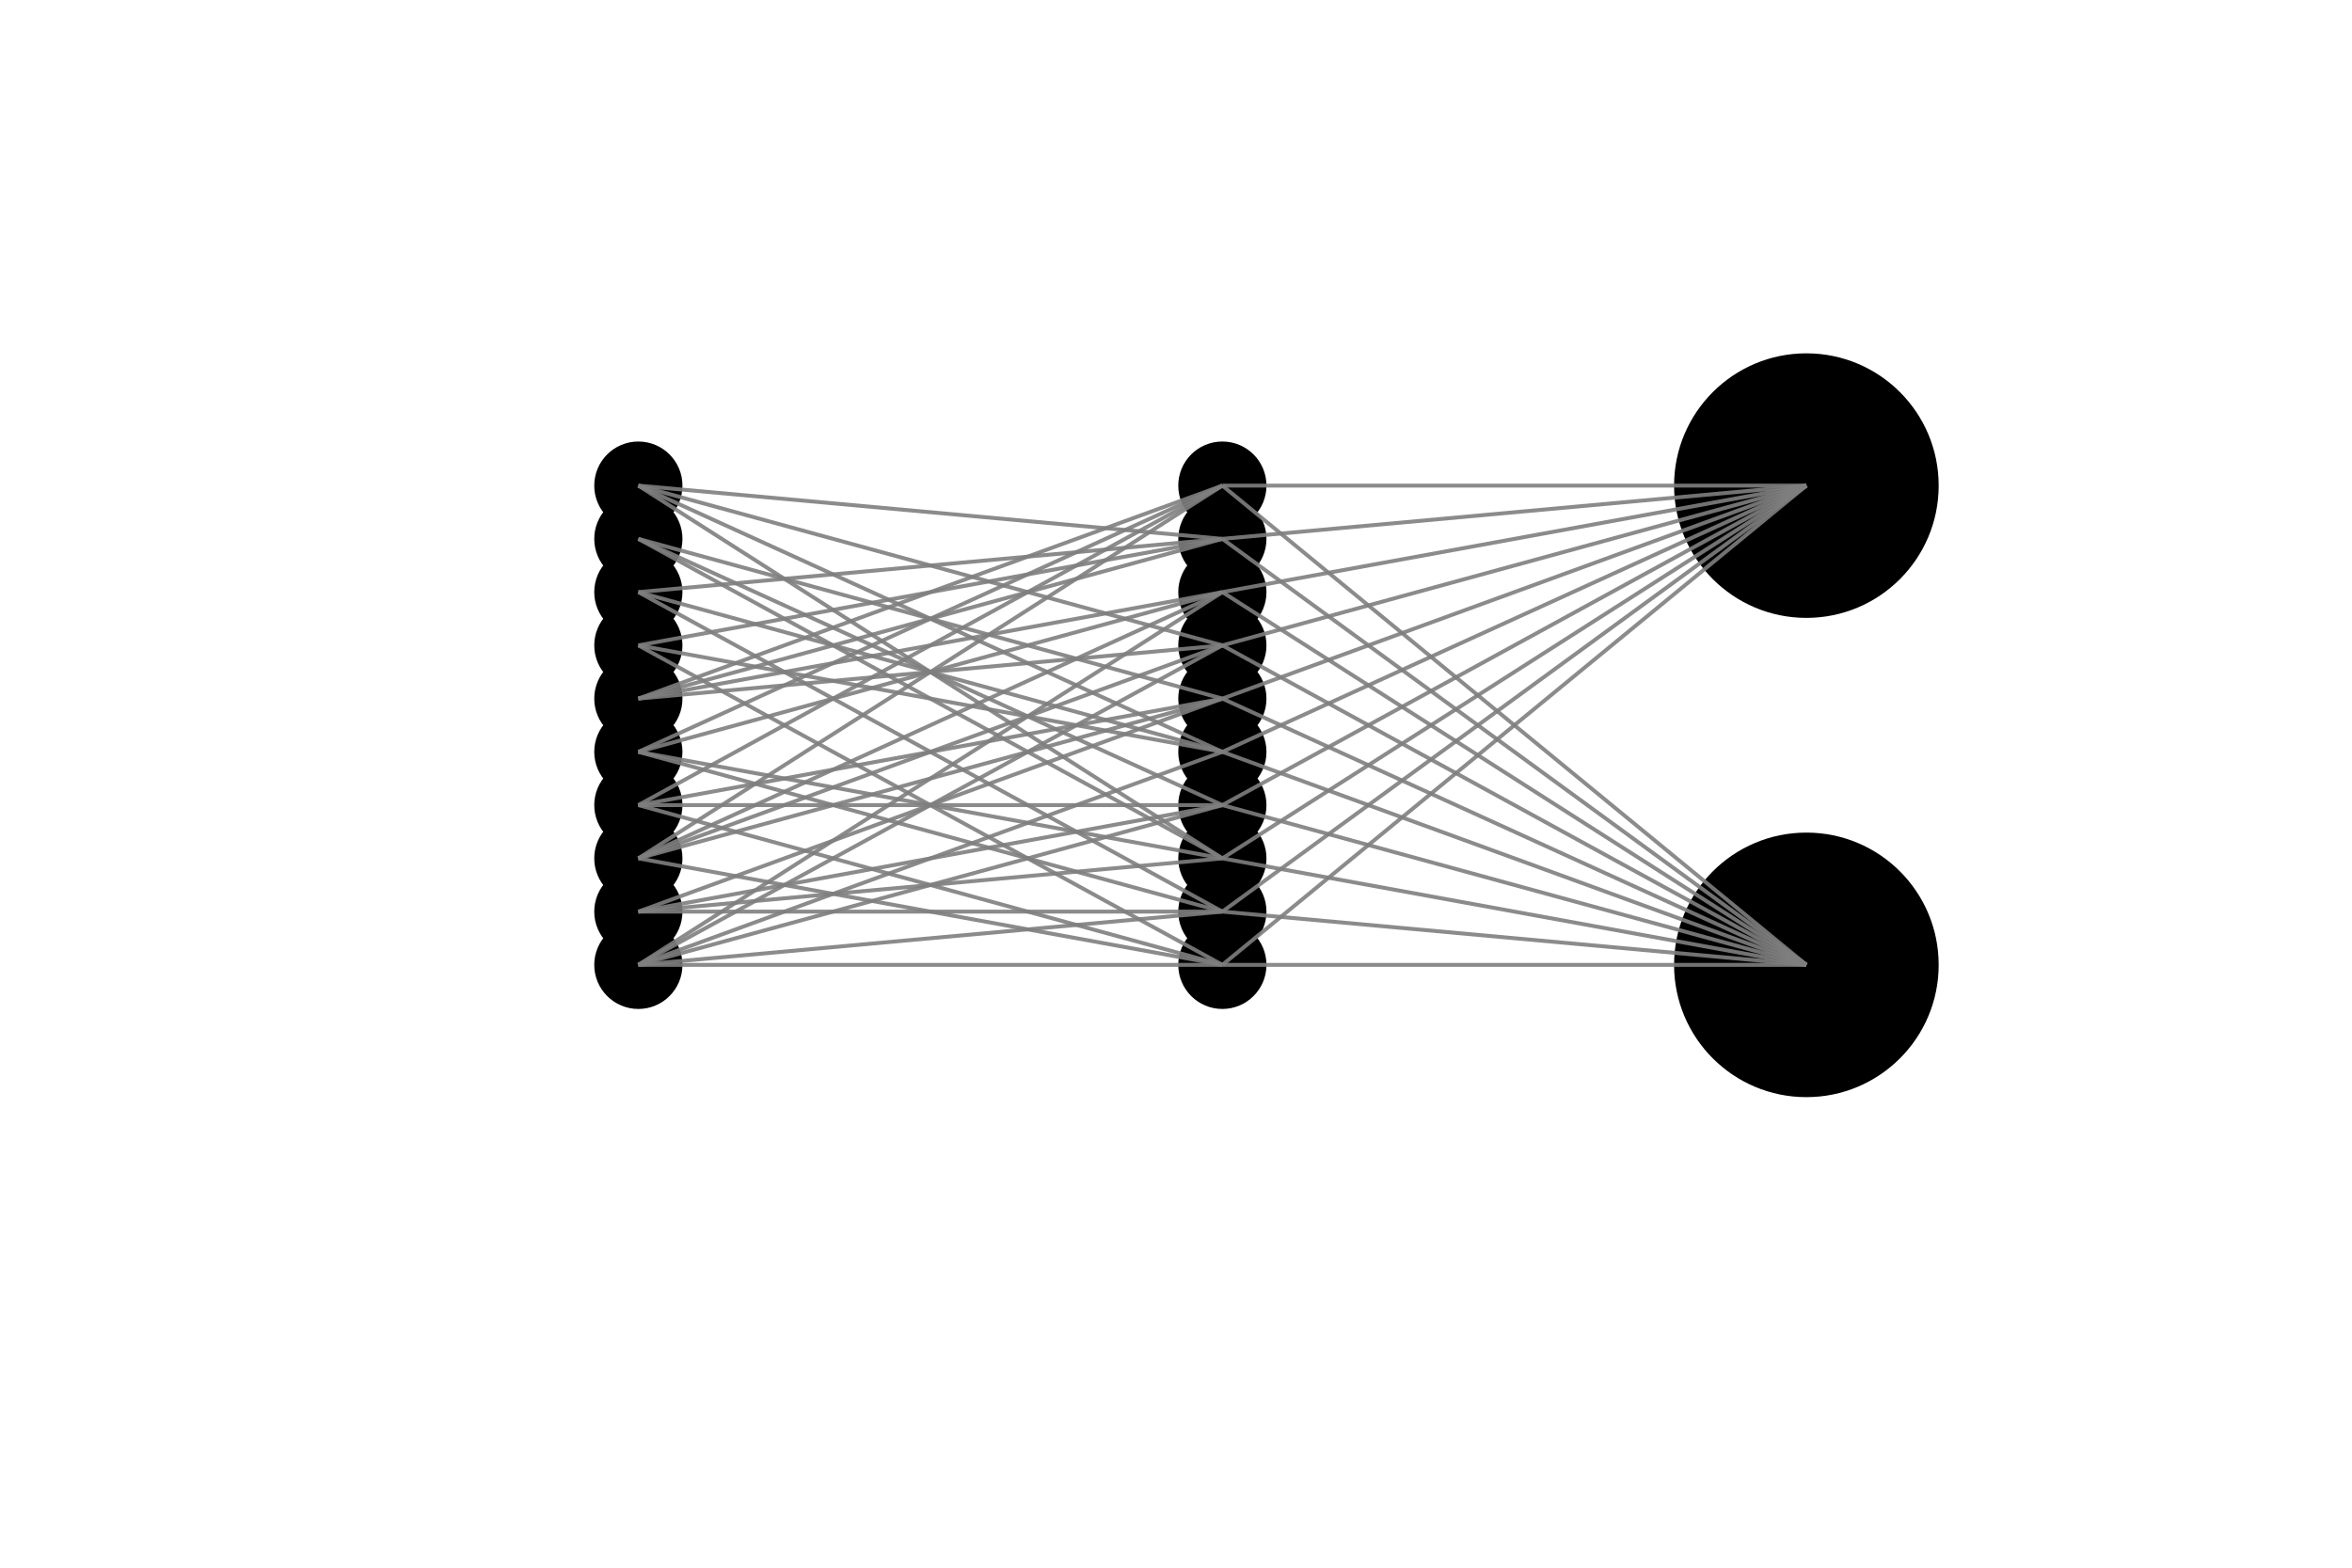 <?xml version="1.0" encoding="UTF-8" standalone="no"?>
<svg
   xmlns:dc="http://purl.org/dc/elements/1.1/"
   xmlns:cc="http://creativecommons.org/ns#"
   xmlns:rdf="http://www.w3.org/1999/02/22-rdf-syntax-ns#"
   xmlns:svg="http://www.w3.org/2000/svg"
   xmlns="http://www.w3.org/2000/svg"
   xmlns:sodipodi="http://sodipodi.sourceforge.net/DTD/sodipodi-0.dtd"
   xmlns:inkscape="http://www.inkscape.org/namespaces/inkscape"
   width="600"
   height="400"
   viewBox="0 0 2400 1600"
   id="svg2"
   version="1.1"
   inkscape:version="0.48.4 r9939"
   sodipodi:docname="paired_plot.svg">
  <sodipodi:namedview
     pagecolor="#ffffff"
     bordercolor="#666666"
     borderopacity="1"
     objecttolerance="10"
     gridtolerance="10"
     guidetolerance="10"
     inkscape:pageopacity="0"
     inkscape:pageshadow="2"
     inkscape:window-width="1920"
     inkscape:window-height="1017"
     id="namedview263"
     showgrid="false"
     inkscape:zoom="2.0133333"
     inkscape:cx="287.29799"
     inkscape:cy="213.68962"
     inkscape:window-x="-8"
     inkscape:window-y="-8"
     inkscape:window-maximized="1"
     inkscape:current-layer="svg2" />
  <defs
     id="defs4">
    <clipPath
       id="clip8700">
      <rect
         x="0"
         y="0"
         width="2400"
         height="1600"
         id="rect7" />
    </clipPath>
  </defs>
  <defs
     id="defs11">
    <clipPath
       id="clip8701">
      <rect
         x="480"
         y="0"
         width="1681"
         height="1600"
         id="rect14" />
    </clipPath>
  </defs>
  <defs
     id="defs18">
    <clipPath
       id="clip8702">
      <rect
         x="141"
         y="47"
         width="2212"
         height="1441"
         id="rect21" />
    </clipPath>
  </defs>
  <g
     id="g3242">
    <circle
       id="circle99"
       stroke="none"
       fill-opacity="1"
       fill-rule="evenodd"
       fill="#000000"
       r="45"
       cy="984.753"
       cx="651.383"
       clip-path="url(#clip8702)" />
    <circle
       id="circle101"
       stroke="none"
       fill-opacity="1"
       fill-rule="evenodd"
       fill="#000000"
       r="45"
       cy="930.404"
       cx="651.383"
       clip-path="url(#clip8702)" />
    <circle
       id="circle103"
       stroke="none"
       fill-opacity="1"
       fill-rule="evenodd"
       fill="#000000"
       r="45"
       cy="876.056"
       cx="651.383"
       clip-path="url(#clip8702)" />
    <circle
       id="circle105"
       stroke="none"
       fill-opacity="1"
       fill-rule="evenodd"
       fill="#000000"
       r="45"
       cy="821.708"
       cx="651.383"
       clip-path="url(#clip8702)" />
    <circle
       id="circle107"
       stroke="none"
       fill-opacity="1"
       fill-rule="evenodd"
       fill="#000000"
       r="45"
       cy="767.359"
       cx="651.383"
       clip-path="url(#clip8702)" />
    <circle
       id="circle109"
       stroke="none"
       fill-opacity="1"
       fill-rule="evenodd"
       fill="#000000"
       r="45"
       cy="713.011"
       cx="651.383"
       clip-path="url(#clip8702)" />
    <circle
       id="circle111"
       stroke="none"
       fill-opacity="1"
       fill-rule="evenodd"
       fill="#000000"
       r="45"
       cy="658.663"
       cx="651.383"
       clip-path="url(#clip8702)" />
    <circle
       id="circle113"
       stroke="none"
       fill-opacity="1"
       fill-rule="evenodd"
       fill="#000000"
       r="45"
       cy="604.314"
       cx="651.383"
       clip-path="url(#clip8702)" />
    <circle
       id="circle115"
       stroke="none"
       fill-opacity="1"
       fill-rule="evenodd"
       fill="#000000"
       r="45"
       cy="549.966"
       cx="651.383"
       clip-path="url(#clip8702)" />
    <circle
       id="circle117"
       stroke="none"
       fill-opacity="1"
       fill-rule="evenodd"
       fill="#000000"
       r="45"
       cy="495.618"
       cx="651.383"
       clip-path="url(#clip8702)" />
    <circle
       id="circle119"
       stroke="none"
       fill-opacity="1"
       fill-rule="evenodd"
       fill="#000000"
       r="45"
       cy="984.753"
       cx="1247.31"
       clip-path="url(#clip8702)" />
    <circle
       id="circle121"
       stroke="none"
       fill-opacity="1"
       fill-rule="evenodd"
       fill="#000000"
       r="45"
       cy="930.404"
       cx="1247.31"
       clip-path="url(#clip8702)" />
    <circle
       id="circle123"
       stroke="none"
       fill-opacity="1"
       fill-rule="evenodd"
       fill="#000000"
       r="45"
       cy="876.056"
       cx="1247.31"
       clip-path="url(#clip8702)" />
    <circle
       id="circle125"
       stroke="none"
       fill-opacity="1"
       fill-rule="evenodd"
       fill="#000000"
       r="45"
       cy="821.708"
       cx="1247.31"
       clip-path="url(#clip8702)" />
    <circle
       id="circle127"
       stroke="none"
       fill-opacity="1"
       fill-rule="evenodd"
       fill="#000000"
       r="45"
       cy="767.359"
       cx="1247.31"
       clip-path="url(#clip8702)" />
    <circle
       id="circle129"
       stroke="none"
       fill-opacity="1"
       fill-rule="evenodd"
       fill="#000000"
       r="45"
       cy="713.011"
       cx="1247.31"
       clip-path="url(#clip8702)" />
    <circle
       id="circle131"
       stroke="none"
       fill-opacity="1"
       fill-rule="evenodd"
       fill="#000000"
       r="45"
       cy="658.663"
       cx="1247.31"
       clip-path="url(#clip8702)" />
    <circle
       id="circle133"
       stroke="none"
       fill-opacity="1"
       fill-rule="evenodd"
       fill="#000000"
       r="45"
       cy="604.314"
       cx="1247.31"
       clip-path="url(#clip8702)" />
    <circle
       id="circle135"
       stroke="none"
       fill-opacity="1"
       fill-rule="evenodd"
       fill="#000000"
       r="45"
       cy="549.966"
       cx="1247.31"
       clip-path="url(#clip8702)" />
    <circle
       id="circle137"
       stroke="none"
       fill-opacity="1"
       fill-rule="evenodd"
       fill="#000000"
       r="45"
       cy="495.618"
       cx="1247.31"
       clip-path="url(#clip8702)" />
    <circle
       id="circle139"
       stroke="none"
       fill-opacity="1"
       fill-rule="evenodd"
       fill="#000000"
       r="135"
       cy="984.753"
       cx="1843.24"
       clip-path="url(#clip8702)" />
    <circle
       id="circle141"
       stroke="none"
       fill-opacity="1"
       fill-rule="evenodd"
       fill="#000000"
       r="135"
       cy="495.618"
       cx="1843.24"
       clip-path="url(#clip8702)" />
    <polyline
       id="polyline143"
       points="   651.383,984.753 1247.31,984.753    "
       style="stroke:#7f7f7f; stroke-width:4; stroke-opacity:0.9; fill:none"
       clip-path="url(#clip8702)" />
    <polyline
       id="polyline145"
       points="   651.383,876.056 1247.31,984.753    "
       style="stroke:#7f7f7f; stroke-width:4; stroke-opacity:0.9; fill:none"
       clip-path="url(#clip8702)" />
    <polyline
       id="polyline147"
       points="   651.383,821.708 1247.31,984.753    "
       style="stroke:#7f7f7f; stroke-width:4; stroke-opacity:0.9; fill:none"
       clip-path="url(#clip8702)" />
    <polyline
       id="polyline149"
       points="   651.383,658.663 1247.31,984.753    "
       style="stroke:#7f7f7f; stroke-width:4; stroke-opacity:0.9; fill:none"
       clip-path="url(#clip8702)" />
    <polyline
       id="polyline151"
       points="   651.383,984.753 1247.31,930.404    "
       style="stroke:#7f7f7f; stroke-width:4; stroke-opacity:0.9; fill:none"
       clip-path="url(#clip8702)" />
    <polyline
       id="polyline153"
       points="   651.383,930.404 1247.31,930.404    "
       style="stroke:#7f7f7f; stroke-width:4; stroke-opacity:0.9; fill:none"
       clip-path="url(#clip8702)" />
    <polyline
       id="polyline155"
       points="   651.383,767.359 1247.31,930.404    "
       style="stroke:#7f7f7f; stroke-width:4; stroke-opacity:0.9; fill:none"
       clip-path="url(#clip8702)" />
    <polyline
       id="polyline157"
       points="   651.383,604.314 1247.31,930.404    "
       style="stroke:#7f7f7f; stroke-width:4; stroke-opacity:0.9; fill:none"
       clip-path="url(#clip8702)" />
    <polyline
       id="polyline159"
       points="   651.383,930.404 1247.31,876.056    "
       style="stroke:#7f7f7f; stroke-width:4; stroke-opacity:0.9; fill:none"
       clip-path="url(#clip8702)" />
    <polyline
       id="polyline161"
       points="   651.383,767.359 1247.31,876.056    "
       style="stroke:#7f7f7f; stroke-width:4; stroke-opacity:0.9; fill:none"
       clip-path="url(#clip8702)" />
    <polyline
       id="polyline163"
       points="   651.383,549.966 1247.31,876.056    "
       style="stroke:#7f7f7f; stroke-width:4; stroke-opacity:0.9; fill:none"
       clip-path="url(#clip8702)" />
    <polyline
       id="polyline165"
       points="   651.383,495.618 1247.31,876.056    "
       style="stroke:#7f7f7f; stroke-width:4; stroke-opacity:0.9; fill:none"
       clip-path="url(#clip8702)" />
    <polyline
       id="polyline167"
       points="   651.383,984.753 1247.31,821.708    "
       style="stroke:#7f7f7f; stroke-width:4; stroke-opacity:0.9; fill:none"
       clip-path="url(#clip8702)" />
    <polyline
       id="polyline169"
       points="   651.383,930.404 1247.31,821.708    "
       style="stroke:#7f7f7f; stroke-width:4; stroke-opacity:0.9; fill:none"
       clip-path="url(#clip8702)" />
    <polyline
       id="polyline171"
       points="   651.383,821.708 1247.31,821.708    "
       style="stroke:#7f7f7f; stroke-width:4; stroke-opacity:0.9; fill:none"
       clip-path="url(#clip8702)" />
    <polyline
       id="polyline173"
       points="   651.383,549.966 1247.31,821.708    "
       style="stroke:#7f7f7f; stroke-width:4; stroke-opacity:0.9; fill:none"
       clip-path="url(#clip8702)" />
    <polyline
       id="polyline175"
       points="   651.383,984.753 1247.31,767.359    "
       style="stroke:#7f7f7f; stroke-width:4; stroke-opacity:0.9; fill:none"
       clip-path="url(#clip8702)" />
    <polyline
       id="polyline177"
       points="   651.383,658.663 1247.31,767.359    "
       style="stroke:#7f7f7f; stroke-width:4; stroke-opacity:0.9; fill:none"
       clip-path="url(#clip8702)" />
    <polyline
       id="polyline179"
       points="   651.383,604.314 1247.31,767.359    "
       style="stroke:#7f7f7f; stroke-width:4; stroke-opacity:0.9; fill:none"
       clip-path="url(#clip8702)" />
    <polyline
       id="polyline181"
       points="   651.383,495.618 1247.31,767.359    "
       style="stroke:#7f7f7f; stroke-width:4; stroke-opacity:0.9; fill:none"
       clip-path="url(#clip8702)" />
    <polyline
       id="polyline183"
       points="   651.383,930.404 1247.31,713.011    "
       style="stroke:#7f7f7f; stroke-width:4; stroke-opacity:0.9; fill:none"
       clip-path="url(#clip8702)" />
    <polyline
       id="polyline185"
       points="   651.383,876.056 1247.31,713.011    "
       style="stroke:#7f7f7f; stroke-width:4; stroke-opacity:0.9; fill:none"
       clip-path="url(#clip8702)" />
    <polyline
       id="polyline187"
       points="   651.383,821.708 1247.31,713.011    "
       style="stroke:#7f7f7f; stroke-width:4; stroke-opacity:0.9; fill:none"
       clip-path="url(#clip8702)" />
    <polyline
       id="polyline189"
       points="   651.383,549.966 1247.31,713.011    "
       style="stroke:#7f7f7f; stroke-width:4; stroke-opacity:0.9; fill:none"
       clip-path="url(#clip8702)" />
    <polyline
       id="polyline191"
       points="   651.383,984.753 1247.31,658.663    "
       style="stroke:#7f7f7f; stroke-width:4; stroke-opacity:0.9; fill:none"
       clip-path="url(#clip8702)" />
    <polyline
       id="polyline193"
       points="   651.383,876.056 1247.31,658.663    "
       style="stroke:#7f7f7f; stroke-width:4; stroke-opacity:0.9; fill:none"
       clip-path="url(#clip8702)" />
    <polyline
       id="polyline195"
       points="   651.383,713.011 1247.31,658.663    "
       style="stroke:#7f7f7f; stroke-width:4; stroke-opacity:0.9; fill:none"
       clip-path="url(#clip8702)" />
    <polyline
       id="polyline197"
       points="   651.383,495.618 1247.31,658.663    "
       style="stroke:#7f7f7f; stroke-width:4; stroke-opacity:0.9; fill:none"
       clip-path="url(#clip8702)" />
    <polyline
       id="polyline199"
       points="   651.383,984.753 1247.31,604.314    "
       style="stroke:#7f7f7f; stroke-width:4; stroke-opacity:0.9; fill:none"
       clip-path="url(#clip8702)" />
    <polyline
       id="polyline201"
       points="   651.383,876.056 1247.31,604.314    "
       style="stroke:#7f7f7f; stroke-width:4; stroke-opacity:0.9; fill:none"
       clip-path="url(#clip8702)" />
    <polyline
       id="polyline203"
       points="   651.383,767.359 1247.31,604.314    "
       style="stroke:#7f7f7f; stroke-width:4; stroke-opacity:0.9; fill:none"
       clip-path="url(#clip8702)" />
    <polyline
       id="polyline205"
       points="   651.383,713.011 1247.31,604.314    "
       style="stroke:#7f7f7f; stroke-width:4; stroke-opacity:0.9; fill:none"
       clip-path="url(#clip8702)" />
    <polyline
       id="polyline207"
       points="   651.383,713.011 1247.31,549.966    "
       style="stroke:#7f7f7f; stroke-width:4; stroke-opacity:0.9; fill:none"
       clip-path="url(#clip8702)" />
    <polyline
       id="polyline209"
       points="   651.383,658.663 1247.31,549.966    "
       style="stroke:#7f7f7f; stroke-width:4; stroke-opacity:0.9; fill:none"
       clip-path="url(#clip8702)" />
    <polyline
       id="polyline211"
       points="   651.383,604.314 1247.31,549.966    "
       style="stroke:#7f7f7f; stroke-width:4; stroke-opacity:0.9; fill:none"
       clip-path="url(#clip8702)" />
    <polyline
       id="polyline213"
       points="   651.383,495.618 1247.31,549.966    "
       style="stroke:#7f7f7f; stroke-width:4; stroke-opacity:0.9; fill:none"
       clip-path="url(#clip8702)" />
    <polyline
       id="polyline215"
       points="   651.383,876.056 1247.31,495.618    "
       style="stroke:#7f7f7f; stroke-width:4; stroke-opacity:0.9; fill:none"
       clip-path="url(#clip8702)" />
    <polyline
       id="polyline217"
       points="   651.383,821.708 1247.31,495.618    "
       style="stroke:#7f7f7f; stroke-width:4; stroke-opacity:0.9; fill:none"
       clip-path="url(#clip8702)" />
    <polyline
       id="polyline219"
       points="   651.383,767.359 1247.31,495.618    "
       style="stroke:#7f7f7f; stroke-width:4; stroke-opacity:0.9; fill:none"
       clip-path="url(#clip8702)" />
    <polyline
       id="polyline221"
       points="   651.383,713.011 1247.31,495.618    "
       style="stroke:#7f7f7f; stroke-width:4; stroke-opacity:0.9; fill:none"
       clip-path="url(#clip8702)" />
    <polyline
       id="polyline223"
       points="   1247.31,984.753 1843.24,984.753    "
       style="stroke:#7f7f7f; stroke-width:4; stroke-opacity:0.9; fill:none"
       clip-path="url(#clip8702)" />
    <polyline
       id="polyline225"
       points="   1247.31,930.404 1843.24,984.753    "
       style="stroke:#7f7f7f; stroke-width:4; stroke-opacity:0.9; fill:none"
       clip-path="url(#clip8702)" />
    <polyline
       id="polyline227"
       points="   1247.31,876.056 1843.24,984.753    "
       style="stroke:#7f7f7f; stroke-width:4; stroke-opacity:0.9; fill:none"
       clip-path="url(#clip8702)" />
    <polyline
       id="polyline229"
       points="   1247.31,821.708 1843.24,984.753    "
       style="stroke:#7f7f7f; stroke-width:4; stroke-opacity:0.9; fill:none"
       clip-path="url(#clip8702)" />
    <polyline
       id="polyline231"
       points="   1247.31,767.359 1843.24,984.753    "
       style="stroke:#7f7f7f; stroke-width:4; stroke-opacity:0.9; fill:none"
       clip-path="url(#clip8702)" />
    <polyline
       id="polyline233"
       points="   1247.31,713.011 1843.24,984.753    "
       style="stroke:#7f7f7f; stroke-width:4; stroke-opacity:0.9; fill:none"
       clip-path="url(#clip8702)" />
    <polyline
       id="polyline235"
       points="   1247.31,658.663 1843.24,984.753    "
       style="stroke:#7f7f7f; stroke-width:4; stroke-opacity:0.9; fill:none"
       clip-path="url(#clip8702)" />
    <polyline
       id="polyline237"
       points="   1247.31,604.314 1843.24,984.753    "
       style="stroke:#7f7f7f; stroke-width:4; stroke-opacity:0.9; fill:none"
       clip-path="url(#clip8702)" />
    <polyline
       id="polyline239"
       points="   1247.31,549.966 1843.24,984.753    "
       style="stroke:#7f7f7f; stroke-width:4; stroke-opacity:0.9; fill:none"
       clip-path="url(#clip8702)" />
    <polyline
       id="polyline241"
       points="   1247.31,495.618 1843.24,984.753    "
       style="stroke:#7f7f7f; stroke-width:4; stroke-opacity:0.9; fill:none"
       clip-path="url(#clip8702)" />
    <polyline
       id="polyline243"
       points="   1247.31,984.753 1843.24,495.618    "
       style="stroke:#7f7f7f; stroke-width:4; stroke-opacity:0.9; fill:none"
       clip-path="url(#clip8702)" />
    <polyline
       id="polyline245"
       points="   1247.31,930.404 1843.24,495.618    "
       style="stroke:#7f7f7f; stroke-width:4; stroke-opacity:0.9; fill:none"
       clip-path="url(#clip8702)" />
    <polyline
       id="polyline247"
       points="   1247.31,876.056 1843.24,495.618    "
       style="stroke:#7f7f7f; stroke-width:4; stroke-opacity:0.9; fill:none"
       clip-path="url(#clip8702)" />
    <polyline
       id="polyline249"
       points="   1247.31,821.708 1843.24,495.618    "
       style="stroke:#7f7f7f; stroke-width:4; stroke-opacity:0.9; fill:none"
       clip-path="url(#clip8702)" />
    <polyline
       id="polyline251"
       points="   1247.31,767.359 1843.24,495.618    "
       style="stroke:#7f7f7f; stroke-width:4; stroke-opacity:0.9; fill:none"
       clip-path="url(#clip8702)" />
    <polyline
       id="polyline253"
       points="   1247.31,713.011 1843.24,495.618    "
       style="stroke:#7f7f7f; stroke-width:4; stroke-opacity:0.9; fill:none"
       clip-path="url(#clip8702)" />
    <polyline
       id="polyline255"
       points="   1247.31,658.663 1843.24,495.618    "
       style="stroke:#7f7f7f; stroke-width:4; stroke-opacity:0.9; fill:none"
       clip-path="url(#clip8702)" />
    <polyline
       id="polyline257"
       points="   1247.31,604.314 1843.24,495.618    "
       style="stroke:#7f7f7f; stroke-width:4; stroke-opacity:0.9; fill:none"
       clip-path="url(#clip8702)" />
    <polyline
       id="polyline259"
       points="   1247.31,549.966 1843.24,495.618    "
       style="stroke:#7f7f7f; stroke-width:4; stroke-opacity:0.9; fill:none"
       clip-path="url(#clip8702)" />
    <polyline
       id="polyline261"
       points="   1247.31,495.618 1843.24,495.618    "
       style="stroke:#7f7f7f; stroke-width:4; stroke-opacity:0.9; fill:none"
       clip-path="url(#clip8702)" />
  </g>
</svg>
